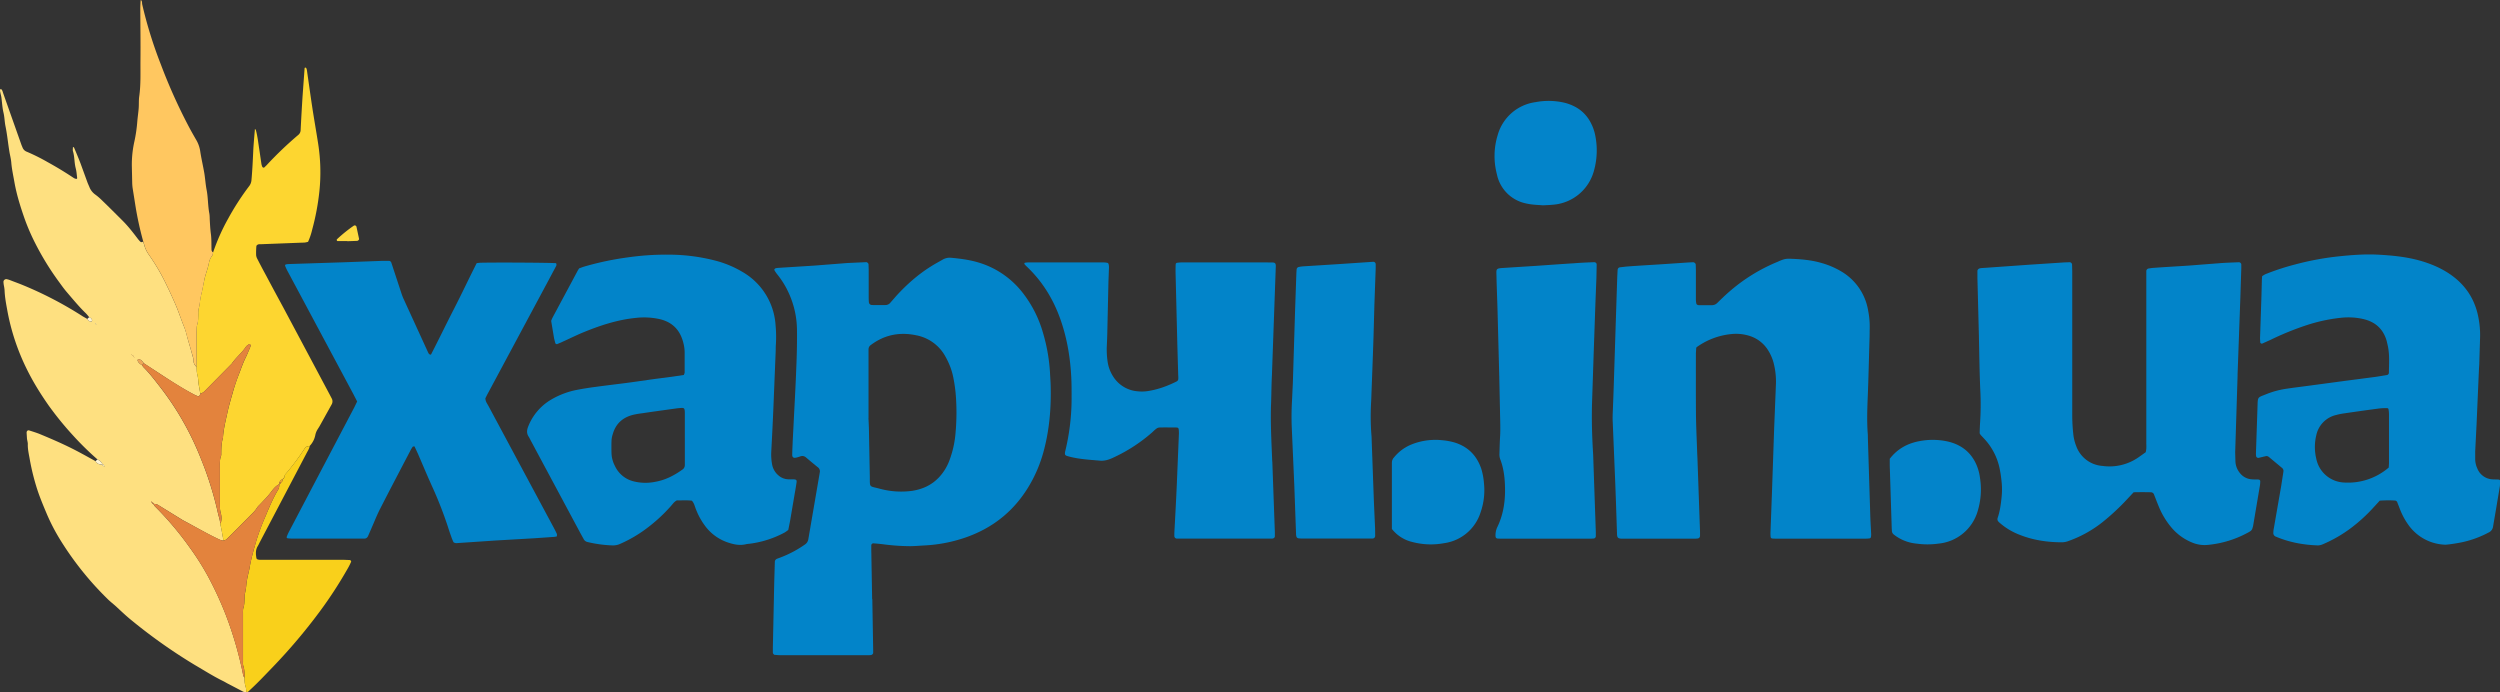 <svg xmlns="http://www.w3.org/2000/svg" id="Слой_1" data-name="Слой 1" viewBox="0 0 2902.9 803.7">
  <rect x="0" y="0" width="2902.9" height="803.7" fill="#333333" stroke="none"/>
  <defs>
    <style>
      .cls-2{fill:#0284c9}.cls-6{fill:#0384ca}.cls-9{fill:#fef4d2}.cls-10{fill:#fef4d3}.cls-11{fill:#e3833d}.cls-12{fill:#eda757}.cls-14{fill:#eca033}
    </style>
  </defs>
  <path fill="#fee080" d="M182.4 718.1a348 348 0 0 1-29.4-29 373.4 373.4 0 0 1-27.1-33.4c-9.4-13.4-18-27.2-25.2-41.8a257.4 257.4 0 0 1-22.4-66c-1.6-8.8-3.4-17.5-3.7-26.5a53 53 0 0 0-.9-5.7 40 40 0 0 1-.4-3.8 3.3 3.3 0 0 1 4-3A29.1 29.1 0 0 1 81 510c5 2 10.2 3.8 15.2 5.9a433.4 433.4 0 0 1 69.6 36.4l5 2.8a6.2 6.2 0 0 0 3.4 3 1.6 1.6 0 0 0 2-2 5.6 5.6 0 0 0-3.3-3 53.9 53.9 0 0 0-3.8-4.5c-8-7.7-15.1-16.4-22.4-24.9-2.9-3.4-5.5-7-8.1-10.6a319.4 319.4 0 0 1-27.8-44.8 242.7 242.7 0 0 1-12.7-29c-5-14.2-9.5-28.5-12.1-43.3-1.3-7.5-3-15-3.6-22.6-.3-3.5-1.1-7-1.8-10.4-1.9-10.7-2.8-21.5-5-32.1-1-5-1-10.1-2.2-15.2-1.4-5.8-1.7-12-2.5-18-.2-1.5-.7-3-1-4.6-.3-1.8-1.2-3.6.2-5.2 1.9 1 2.2 3 2.8 4.8l21.4 60.5 1.1 2.6a8.5 8.5 0 0 0 5.3 5.2 228.3 228.3 0 0 1 24 12 414.9 414.9 0 0 1 30.3 18.4 8.4 8.4 0 0 0 2.6 1 1 1 0 0 0 1.3-1c-.5-3.9-.7-7.7-1.7-11.4-1.7-6.5-1.2-13.3-3.2-19.8-.4-1.4 0-3.1 0-4.8.5.2 1.2.3 1.3.7 2.6 6.1 5.2 12.3 7.6 18.6l8.2 22.5 1.9 4.4a19.3 19.3 0 0 0 6.9 9 67.1 67.1 0 0 1 7.3 6.2c8.3 8 16.4 16.1 24.6 24.3 6.3 6.3 11.8 13.4 17.2 20.5a35 35 0 0 0 3.1 3.6c1.1 1.1 2.3.7 3.4 0l1.1 3.5a36.3 36.3 0 0 0 5.7 12 240.9 240.9 0 0 1 20.2 34.6q5.3 10.8 10 21.7c3.8 8.5 6.6 17.3 10 25.8a75.2 75.2 0 0 1 3.4 10c1.7 7.2 4 14 5.9 21.2.7 3 2 6 2.1 9.2a9.8 9.8 0 0 0 3.7 7.6c.2 2.8 0 5.8.8 8.5a43.8 43.8 0 0 1 1.2 8.5 57.1 57.1 0 0 0 .8 5.7l1.5 8.4a12.3 12.3 0 0 1-.7 1.8 1.8 1.8 0 0 1-2.3 1 38.1 38.1 0 0 1-4.3-1.9c-10.1-5.3-19.9-11.3-29.5-17.5l-28.7-18.7c-1.5-2.1-3-4.2-5.7-4.8-.5-.1-1.1.4-1.6.7v1c1 2.5 2.9 4 5.2 5.3a19.6 19.6 0 0 0 1.6 2.3c7.3 7.3 13.4 15.4 19.7 23.5a337.4 337.4 0 0 1 45 77.8c2.4 5.9 4.8 11.8 7 17.8a396.2 396.2 0 0 1 15 51.4c.9 3.7 2.3 7.3 2.3 11.2 1.6 5.5 2.3 11.2 3.4 16.7a19.3 19.3 0 0 1 .2 2.9c-2 0-3.7-.9-5.5-1.7-14-6.6-27.5-14.6-41.3-21.9l-1.6-1-26.8-16.5a8.3 8.3 0 0 0-5.5-1.4 2.1 2.1 0 0 0-2-1.8 2.8 2.8 0 0 0-.3-.7.9.9 0 0 0-.6-.2c-.2.6.1.9 1 1a2.2 2.2 0 0 0 1.7 2 13.8 13.8 0 0 0 1.5 2.4 365.2 365.2 0 0 1 40.6 48 306.8 306.8 0 0 1 21 33.1 402.1 402.1 0 0 1 20.8 45 424.5 424.5 0 0 1 20.3 70.5 8.5 8.5 0 0 0 1.4 2.4c.1 3.5.1 7 1.3 10.4.7 2 .7 4.4 1 6.6a14.4 14.4 0 0 1-3.7-.7l-17-8.9c-2.3-1.1-4.4-2.5-6.7-3.6-11.2-5.5-21.7-12.2-32.5-18.5a623.4 623.4 0 0 1-73.4-51.8c-6.2-5-12-10.5-17.9-16-3.5-3.2-7.3-6-10.7-9.5a361.8 361.8 0 0 1-53.7-67 227.2 227.2 0 0 1-16-30.5c-4-9.5-8-18.9-11.2-28.6a267.3 267.3 0 0 1-8.8-35.2c-1-5.9-2.5-11.8-2.3-18 0-2.2-.8-4.3-1-6.6l-.4-6.6c0-2 1.4-3.1 3-2.6 4 1.3 8 2.5 11.8 4 15 6.2 30 12.7 44.4 20.3 7 3.7 14 7.6 21 11.5 1.7 3 4.4 4 7.7 3.8a3 3 0 0 0 2 2l1 .7-.8-1a3 3 0 0 0-2-2 12 12 0 0 0-6-5.7zm40.4-121l1.9 2a3 3 0 0 0 .3.6l.5.1-.9-.7a2.6 2.6 0 0 0-2-2c-.2-.8-.4-1-.6-.4l.8.4zm-42.3-36.5a2.6 2.6 0 0 0-.4-.7l-.6-.1 1 .9a2.3 2.3 0 0 0 .2.7l.6.1z" transform="translate(-69.3 -184.7)"/>
  <path d="M1082.2 880.5l1 58.6v3.8a3.1 3.1 0 0 1-2.6 2.4l-2 .2H976a69.5 69.5 0 0 1-7.5-.5c-.5 0-1-.8-1.4-1.3a4.1 4.1 0 0 1-.4-1.8V937l1.6-75.8.7-24a3.9 3.9 0 0 1 2.6-3.7l6.3-2.4a129 129 0 0 0 26-14.1 9 9 0 0 0 4-6.2l13.3-77.5a5.8 5.8 0 0 0-2.2-6 637 637 0 0 1-13.3-11c-2-1.9-4.3-2.6-7-1.7a40.2 40.2 0 0 1-4.6 1.4c-3.5.8-5-.2-4.9-3.6.1-5.5.4-10.9.6-16.3l1-19.2c1.1-22.3 2.4-44.7 3.2-67 .6-14.5.9-28.9.7-43.3a105 105 0 0 0-9.2-40.9 100.4 100.4 0 0 0-14-22.8 36.3 36.3 0 0 1-3.1-4.7c-.2-.3.3-1.2.7-1.5a3.6 3.6 0 0 1 1.8-.7 24.7 24.7 0 0 1 2.8-.3l41.2-2.6 38.3-3 22-1a3.3 3.3 0 0 1 2.6 2.3l.2 6.7v30.7c0 2.3 0 4.5.2 6.7a3.5 3.5 0 0 0 2.9 3.3l1.9.1h14.4a7.2 7.2 0 0 0 5.8-2.8l7-8c11.9-13 25-24.6 40-34 4.4-2.8 8.9-5.2 13.3-7.7a16.5 16.5 0 0 1 10.1-2.4c10.5 1 21 2.3 31.2 5.3a101.8 101.8 0 0 1 52.2 35.6 135.7 135.7 0 0 1 23.3 46 202.7 202.7 0 0 1 8.3 48c.2 4.5.6 9 .7 13.5.7 26.3-1.5 52.4-8.6 77.9a160.3 160.3 0 0 1-12.3 31.1q-26.7 51-81.5 68.6a171.5 171.5 0 0 1-43.3 8c-5.7.3-11.5.8-17.2.9a248.8 248.8 0 0 1-31.6-2.2c-3.8-.5-7.6-.8-11.4-1.1a2.4 2.4 0 0 0-2.4 2.4v5.7l1 56.6zm-4.5-210.6c.2 3.7.5 9.5.6 15.2l1 53.8c.1 12-.8 10.1 10.5 13a95 95 0 0 0 39 2.7c11.7-1.9 22-6.5 30.3-15.1a57.8 57.8 0 0 0 12.3-19.3 117.7 117.7 0 0 0 7.5-33.6 261.7 261.7 0 0 0 .3-42.2 166.6 166.6 0 0 0-2.7-20 76.3 76.3 0 0 0-5.3-17.4 90.2 90.2 0 0 0-5.7-11 49 49 0 0 0-32.4-22c-19.2-4-36.8-.6-52.6 11.3a6 6 0 0 0-2.7 4.9V670zM2368 688c.1-4.2.2-8.3.5-12.5a321.2 321.2 0 0 0 .3-36.4c-1-21.7-1.2-43.5-1.7-65.3l-1.7-66.2V499a3.6 3.6 0 0 1 2.4-2.6l1.8-.4 4.8-.3 50.8-3.6 41.1-2.7 5.8-.2a2.9 2.9 0 0 1 3.2 2.7l.2 7.7v168a202.9 202.9 0 0 0 1.2 21 52.9 52.9 0 0 0 3.4 14 35 35 0 0 0 30.4 23.1 59 59 0 0 0 42-10l8.3-5.9c1.1-3.9.7-7.4.7-10.9V529v-24-5.8a3.4 3.4 0 0 1 2.4-2.7c2.2-.3 4.4-.7 6.6-.8 13.4-1 26.8-1.7 40.2-2.6l37.3-2.9c7-.5 14.1-.7 21.1-1a3 3 0 0 1 2.7 2.3v4.8l-1.1 34.5-3.2 88.3v1.9l-2.8 89.2.3 10.6a22.6 22.6 0 0 0 3 10c3.6 6.2 9 10 16.2 10.5 2.5.2 5.1.1 7.7.2a2.2 2.2 0 0 1 1.9 1.7 37.8 37.8 0 0 1-.3 4.8l-7.8 46.3a24 24 0 0 1-1.3 4.7 5.6 5.6 0 0 1-1.7 2.2 24.6 24.6 0 0 1-3.3 2 120.5 120.5 0 0 1-46.4 14.2 37.3 37.3 0 0 1-18.7-2.9 61.8 61.8 0 0 1-23.8-17.5 91.5 91.5 0 0 1-14-22.9c-2.1-5-4-10-6-15.1a3.9 3.9 0 0 0-3.6-2.7 411 411 0 0 0-20.1 0l-7.4 7.9a264.8 264.8 0 0 1-29.5 27.4 137.8 137.8 0 0 1-38.5 21.2 22.5 22.5 0 0 1-7.5 1.6c-17 0-33.7-2.4-49.7-8.8a77.2 77.2 0 0 1-23.6-14.4c-1.6-1.4-2.4-3-1.7-5.1 2.5-7.3 3.6-14.9 4.4-22.5a87.8 87.8 0 0 0 0-21.1 133.6 133.6 0 0 0-2.6-16 72.2 72.2 0 0 0-18.3-33.3l-3.3-3.5-1.1-1.8zM2038.9 588.5l-.4 6.4c0 24-.1 48 .1 72 .2 15.3 1 30.6 1.5 46l.2 3.8 3 85.3v4.8a3.1 3.1 0 0 1-2.8 3.2l-2.9.2h-84.4a13.3 13.3 0 0 1-3.8-.4 3.4 3.4 0 0 1-2-1.7 12.8 12.8 0 0 1-.5-3.8c-.7-21.7-1.4-43.5-2.3-65.2l-2.7-65.2c-.2-4.5 0-9 .2-13.4l.8-21.1 2.7-84.4 1.6-49 .4-7.6c.1-1.9 1.1-3.1 2.8-3.3 3.5-.4 7-.9 10.5-1.1 13.4-1 26.8-1.7 40.2-2.6l29.7-2 4.8-.2c.9 0 2.6 1.5 2.7 2.3l.2 6.7v34.6a22.7 22.7 0 0 0 .6 4.7c.1.5.8 1 1.3 1.2a4.4 4.4 0 0 0 1.9.4h14.4a9 9 0 0 0 6.8-2.8c4.4-4.3 8.7-8.5 13.3-12.5a202.4 202.4 0 0 1 56.8-35.2 58 58 0 0 1 6.2-2.5 22.2 22.2 0 0 1 6.6-1c12.5.4 25 1.3 37 4.7a94.9 94.9 0 0 1 23.8 10 65 65 0 0 1 31.4 46 95.3 95.3 0 0 1 1.7 21c-.1 3.9 0 7.7-.2 11.5-.7 23.7-1.2 47.4-2.2 71-.5 12.8-.8 25.6.1 38.4.2 1.9.2 3.8.2 5.7l2.8 90.2c.2 7 .7 14 1 21a15 15 0 0 1-.3 3.9 2 2 0 0 1-1.3 1.3 40.5 40.5 0 0 1-5.7.4h-99.8c-2.6 0-5.2 0-7.7-.2a2 2 0 0 1-1.9-1.9 34.6 34.6 0 0 1-.2-4.8l1.7-46 .1-2.8 2.5-73 2-49.8a86.3 86.3 0 0 0-2.2-23.8 53.4 53.4 0 0 0-7.5-17.5 39 39 0 0 0-22-16 51.5 51.5 0 0 0-20-1.8 82.8 82.8 0 0 0-40 15 7.6 7.6 0 0 0-.8.9z" class="cls-2" transform="translate(-69.3 -184.7)"/>
  <path d="M863.3 620.1a13.2 13.2 0 0 0 1-2.7v-24a47.8 47.8 0 0 0-2-12.3c-4-14.3-13.4-22.9-27.7-26a84.5 84.5 0 0 0-26.8-1.3c-21.9 2.2-42.4 9-62.6 17.4-7.6 3.2-15 6.9-22.6 10.3-2 1-4.1 1.8-6.2 2.7a1.9 1.9 0 0 1-2.3-1l-1.4-5.5-3.4-20.4a36.2 36.2 0 0 1 1.7-4l29-54.1c.4-.9 1-1.6 1.8-2.9l5-1.8a342.5 342.5 0 0 1 50.5-10.8 315.9 315.9 0 0 1 49.7-3.3 217 217 0 0 1 54 7.2 120.4 120.4 0 0 1 30 12.6 77 77 0 0 1 38.9 62.7 138.6 138.6 0 0 1 .3 22c-.2 2.5-.1 5-.2 7.6l-2.8 69a4386 4386 0 0 1-2.3 47 64.1 64.1 0 0 0 .9 15.3 21.6 21.6 0 0 0 7.5 13 18.1 18.1 0 0 0 10.5 4.4c2.2.2 4.4.1 6.7.1 3.4 0 4.2.9 3.7 3.8q-1 6.7-2.2 13.3l-5.3 31.2-2.1 10.5c-1.5 1-3 2.3-4.7 3.2a116.8 116.8 0 0 1-39 12.6c-1.9.3-3.8.3-5.7.8-6.8 1.6-13.4.3-19.8-1.8a54.3 54.3 0 0 1-25.8-17.5 80 80 0 0 1-12.3-21.6c-1.3-3.2-1.9-6.8-4.6-9.7-5.9-.8-12-.2-17.4-.4-3.3 1.7-4.8 4.2-6.7 6.3a187 187 0 0 1-32.8 29.4 156.1 156.1 0 0 1-26.8 15 19.5 19.5 0 0 1-8.4 1.6 145 145 0 0 1-29.4-4 6.5 6.5 0 0 1-4.3-3.6l-3.7-6.7-58-108.2a34.2 34.2 0 0 0-1.8-3.4c-2.6-3.8-2.6-7.5-.9-11.8a62.8 62.8 0 0 1 26.8-31.6 94 94 0 0 1 29.4-11.2 332 332 0 0 1 20.9-3.4c11.7-1.6 23.4-3 35.2-4.5s23.4-3.3 35.1-4.9l20-2.6 13.4-2zm1.2 73.6v-27.8c0-8.6-.5-7.8-8-7.2l-3.8.5c-12.7 1.8-25.4 3.5-38 5.4a98 98 0 0 0-10.4 1.8c-11.7 3-19.8 10-23.3 21.8a31.7 31.7 0 0 0-1.6 7.5c-.2 5.4-.2 10.9 0 16.3a34.4 34.4 0 0 0 3.9 13.7 32.3 32.3 0 0 0 20.5 17.6 55.9 55.9 0 0 0 26.6.8c11.5-2 21.7-7.3 31.1-14a6.3 6.3 0 0 0 3-5.7v-30.7z" class="cls-2" transform="translate(-69.3 -184.7)"/>
  <path d="M632.9 647.4c.2 3.3 1.7 5.4 3 7.6l44.4 82.8 32.2 60c1.2 2.3 2.4 4.6 3.4 6.9.3.8 0 1.8 0 2.8a22.3 22.3 0 0 1-3 .6l-23 1.6-45 2.6-43 2.9c-2 .1-3.9.6-6-.9-.8-1.7-1.7-3.7-2.4-5.8q-2.3-6.3-4.3-12.7a463.8 463.8 0 0 0-18.6-47.3c-5.5-12.2-10.7-24.6-16-36.9l-4-8.6c-.9.2-1.7 0-2 .4a28.2 28.2 0 0 0-2.5 4c-11.7 22.4-23.5 44.8-35 67.3-3.7 7-6.6 14.5-9.8 21.8l-4.6 10.6c-.9 1.8-2.2 3.1-4.4 3h-83.5a47.6 47.6 0 0 1-5.8-.4c-.3 0-1-1-.9-1.3a51.3 51.3 0 0 1 2.6-6l29.9-57 46-87.5 3.4-7-4.4-8.6L404 501c-1.4-2.5-2.6-5-3.7-7.7a1.7 1.7 0 0 1 .7-1.5 17.5 17.5 0 0 1 3.8-.5l65.2-2.1 43.2-1.6h7.6a3 3 0 0 1 2.9 2.1l2.4 7.3 9 27.3a70.3 70.3 0 0 0 2.7 7.2l28.4 62c.7 1.4 1.2 3 3.5 3 9-17.4 17.6-35.3 26.7-53s17.4-35.5 26.4-53.2a38.8 38.8 0 0 1 4-.5c17.6-.5 81.2-.1 88.2.5a3.5 3.5 0 0 1-.1 3.6l-10.4 19.5-68 126.8c-1.4 2.5-2.6 5-3.7 7.2zM2696 505.4a29.9 29.9 0 0 1 4-2.4 289.1 289.1 0 0 1 34.6-11.3 331.1 331.1 0 0 1 50-9.3c15.2-1.6 30.6-2.8 46-2 16.6.9 33.1 2.5 49.2 7.1 12.4 3.6 24.1 8.5 34.8 15.9q27.4 19 32.9 52a104.7 104.7 0 0 1 1.6 20l-1 32.6-.4 6.7-2.7 62.4-1.6 31.6v9.6a26.4 26.4 0 0 0 2.4 10.2 20 20 0 0 0 17.7 12.8c2.5.2 5 0 7.6.3a1.8 1.8 0 0 1 1.2 1.2 42.3 42.3 0 0 1-.3 6.7l-4.1 24.6-3.7 21.7a8.8 8.8 0 0 1-4.6 6.9 119.2 119.2 0 0 1-29.5 11.2 178.8 178.8 0 0 1-20.8 3.3 54.6 54.6 0 0 1-43.3-22.8 81.6 81.6 0 0 1-10-18.5l-3.1-8a3.1 3.1 0 0 0-3-2c-3.2-.2-6.4-.3-9.6-.2-2.6 0-5 .2-7.7.3l-6.6 7.2a191.4 191.4 0 0 1-26.8 24.6 156 156 0 0 1-32.3 18.7 15.2 15.2 0 0 1-6.5 1.5c-16.7-.6-33-3.6-48.5-10.2a4 4 0 0 1-1.6-1 4.9 4.9 0 0 1-1.3-2.5 29.9 29.9 0 0 1 .5-5.7l8.7-50 2.5-16.2a4.5 4.5 0 0 0-1.5-4.3l-15.5-12.9a4.2 4.2 0 0 0-3.6-.8l-8.4 2a2.7 2.7 0 0 1-2.7-2 27.8 27.8 0 0 1-.2-3l1.8-53.6c.5-13-.6-11 11.2-15.8a102.7 102.7 0 0 1 23.1-6c10.1-1.5 20.3-2.7 30.4-4.1l38-5.1 35.2-4.6 12.3-2a2.8 2.8 0 0 0 2.4-2.6c.1-10.5 1-21-1.3-31.5l-1.3-5.6c-4-14-13.4-22.2-27.4-25.4a78 78 0 0 0-25.7-1.4 192.5 192.5 0 0 0-39.3 8.4 335 335 0 0 0-42.6 17.3l-9.6 4.3a2 2 0 0 1-2.2-1.3c0-1.9-.3-3.8-.2-5.7l1.6-48 .5-19.2.3-4.1zm147 222l.3-4.6v-57.5a34.5 34.5 0 0 0-.6-5.6 1.8 1.8 0 0 0-1.3-1.1 79.1 79.1 0 0 0-9.5.4c-13.6 1.8-27.2 3.7-40.7 5.7a74.6 74.6 0 0 0-9.4 1.9 30.6 30.6 0 0 0-22.9 23.4 58 58 0 0 0 0 27.5 34.4 34.4 0 0 0 32.6 27.5 72.4 72.4 0 0 0 51.6-17.5zM1545.3 651.1c-1 22 .3 45 1.2 68l.2 2.8 2.9 80.6v4.8c0 1.6-1.2 2.7-3.2 2.8h-110.3a3 3 0 0 1-3.2-2.9v-3.8c1-18.2 2-36.4 2.8-54.6l2.5-60.4a37.4 37.4 0 0 0-.3-5.7c0-.5-.8-1-1.2-1.4a1.6 1.6 0 0 0-1-.2c-6.7 0-13.4-.2-20.1 0a6.6 6.6 0 0 0-3.5 1.3c-1.8 1.3-3.4 2.9-5 4.4a187.1 187.1 0 0 1-46.7 30c-4.5 2-9 3.2-13.9 2.8-12.4-1.1-24.9-1.7-37-5.1a10 10 0 0 1-2.6-1 2.4 2.4 0 0 1-1-1.6 8.4 8.4 0 0 1 .2-2.8 261 261 0 0 0 7.5-63.7c0-7.6 0-15.3-.4-23-1.2-23-5-45.7-12.8-67.5-8.3-23.3-21-43.8-39-60.8a32.6 32.6 0 0 1-2.6-2.8c-.1-.1 0-.5 0-.8s.4-.7.6-.7a28.5 28.5 0 0 1 3.8-.4h87.3a26 26 0 0 1 4.7.5 2 2 0 0 1 1.3 1.3 14.5 14.5 0 0 1 .5 3.8l-.6 16.3-1.3 57.5c-.1 5.8-.3 11.5-.6 17.3a97.2 97.2 0 0 0 1 19.1 42.8 42.8 0 0 0 6 16.1 37 37 0 0 0 29.2 17.8 45.4 45.4 0 0 0 11.4-.3c11.8-1.8 22.9-5.9 33.5-11.2a3.5 3.5 0 0 0 1.9-3.1 34.9 34.9 0 0 0-.1-3.8l-1-34.6-2.1-85.3c0-3.2 0-6.4.2-9.6a2 2 0 0 1 1.3-1.3 40.5 40.5 0 0 1 5.7-.5h97.8l7.7.1c2.8 0 3.8 1.2 3.7 4.3l-.2 5.8-1 27.8-3.3 93c-.5 9.8-.6 19.7-.9 30.7z" class="cls-2" transform="translate(-69.3 -184.7)"/>
  <path fill="#fdd630" d="M301.9 641.8l-1.5-8.5a57.1 57.1 0 0 1-.8-5.6 43.8 43.8 0 0 0-1.3-8.5c-.7-2.7-.6-5.7-.8-8.6l.1-10.5v-30.6c0-2.5-.2-5.2.6-7.6 1.3-3.7 1.2-7.5 1.3-11.3 0-2.6-.1-5.2.5-7.6a52.8 52.8 0 0 0 1.5-8.4 83.5 83.5 0 0 1 1.8-9.4c1.2-5.2 2.2-10.5 3.3-15.8 1.4-6.5 4-12.7 5.3-19.3a19.2 19.2 0 0 1 3.8-8.6c.7-.9.7-2.4 1-3.6a235.5 235.5 0 0 1 17.5-39.3 303.6 303.6 0 0 1 24.5-37.9 13 13 0 0 0 2.6-7c1-10.8 1.5-21.6 2-32.5.4-9 1.3-17.9 2-26.7.4.3 1 .7 1.1 1.2 2 7.4 2.8 15.1 4 22.7l2.5 17a18.1 18.1 0 0 0 .9 2.8c.3.9 1.7 1.5 2.3 1l2.7-2.6a425 425 0 0 1 36.8-35.2 7.5 7.5 0 0 0 2.8-5.8q1-20.1 2.3-40.2l2.3-31.6a.8.8 0 0 1 .4-.5 1.2 1.2 0 0 1 1.6.7 9.8 9.8 0 0 1 .6 1.8c2.2 15.2 4.3 30.4 6.6 45.5 2.1 13.6 4.5 27.1 6.6 40.7a214.2 214.2 0 0 1 1.4 54.5 281.9 281.9 0 0 1-8.5 45.2 73.8 73.8 0 0 1-4.7 13.8 28 28 0 0 1-3.6.8c-1.5.2-3.1.1-4.7.2l-47 1.8a7.5 7.5 0 0 0-2.9.3c-.7.4-1.8 1.2-1.8 1.9a90 90 0 0 0-.3 10.5 11.5 11.5 0 0 0 1.5 4.5q5 9.8 10.3 19.5c6.6 12.5 13.3 24.8 20 37.2l38.8 72.8 14.9 28 2.2 4.2a7.1 7.1 0 0 1-.1 7.3l-14 25.2-2.5 4a19.7 19.7 0 0 0-2.4 6.3 25 25 0 0 1-6.5 12.5c-2.2.2-4.3.7-5.7 2.8a279 279 0 0 1-22.6 30.2c-.8.8-.8 2.3-1.2 3.5l-2 2.1a6.3 6.3 0 0 0-3.7 4l-.1 1.8c-4.1 2-7 5.6-9.5 9-4 5.4-8.7 10-13.3 14.9a22.8 22.8 0 0 0-3.1 3.5c-2.3 3.9-5.7 6.8-8.8 10l-20.8 20.9-5.4 5.3a6.4 6.4 0 0 1-4.3 1.8 20.8 20.8 0 0 0-.1-2.9c-1.2-5.5-1.9-11.2-3.4-16.7.3-.5.9-1 1-1.5a20.8 20.8 0 0 0-.2-10.5 38.7 38.7 0 0 1-1.2-11.3v-40.2c0-5-.4-10.2 1.5-15.2a8.4 8.4 0 0 0 .2-2.8c.1-6 .1-12.1 2-18 .6-10.5 3.3-20.7 5.5-30.9 1.6-7.1 3.7-14.1 5.7-21.2s4.2-14 6.9-20.8 5-13.8 8.2-20.3c1.9-3.7 3.3-7.6 5-11.4a10 10 0 0 0 .8-2.7c0-.5-.4-1-.8-1.5a1 1 0 0 0-1 0c-1.2.9-2.7 1.6-3.6 2.9-4.7 7.2-11.7 12.6-16.5 19.7l-31.6 32a10.5 10.5 0 0 1-5 2.8z" transform="translate(-69.3 -184.7)"/>
  <path d="M1918 650c-.7 20.8-.1 41.6 1.2 62.4l.1 2.8 3 87.3v4.8a2.8 2.8 0 0 1-2.3 2.7l-3.8.2h-104.7l-3.8-.2a2.8 2.8 0 0 1-1.8-2 22 22 0 0 1 2-11.2c6.4-13.2 8.9-27.2 9-41.8 0-12.6-1-25-5.5-36.8a16.3 16.3 0 0 1-1-6.6c.2-6.4.3-12.8.7-19.2.4-6 .3-12.1.2-18.2l-1.1-51.8-2-76.8c-.4-14-1-28.1-1.3-42.2-.2-6.2-.2-7 6.8-7.5l39.3-2.5c14.6-1 29.3-2.1 44-3 7.3-.6 14.7-.9 22-1.2a15.1 15.1 0 0 1 1.9 0 2.7 2.7 0 0 1 2.4 2.6l-.3 15.3-1.2 30.7-1.9 54.7-1.9 57.5zM1661.5 649.7a288.8 288.8 0 0 0 .1 38.4c.2 2.2.4 4.5.4 6.7l2.6 72 1.4 31.6.1 8.6a3 3 0 0 1-3 3h-80.7a33.2 33.2 0 0 1-5.8-.3 3 3 0 0 1-1.9-1.8 12.7 12.7 0 0 1-.5-3.8l-2-55.6-2.9-66.2a312.3 312.3 0 0 1 .2-31.6l1-21.1 2.6-84.4 1.5-43.2.3-4.8a3.3 3.3 0 0 1 2.5-2.5 42.1 42.1 0 0 1 4.7-.7l41.2-2.6 40.2-2.7a2.8 2.8 0 0 1 3.2 2.8v4.8l-1.5 42.2-1 36.4c-.8 25-1.8 49.9-2.7 74.8z" class="cls-2" transform="translate(-69.3 -184.7)"/>
  <path fill="#ffc760" d="M316.7 477.9c-.3 1.2-.2 2.7-1 3.6a19.2 19.2 0 0 0-3.8 8.6c-1.3 6.6-3.9 12.8-5.3 19.3-1 5.3-2 10.6-3.2 15.8a83.5 83.5 0 0 0-1.8 9.4 52.8 52.8 0 0 1-1.5 8.4c-.7 2.4-.5 5-.6 7.6 0 3.8 0 7.6-1.2 11.3-.8 2.4-.6 5-.7 7.6v41.1a9.8 9.8 0 0 1-3.7-7.5c0-3.3-1.3-6.2-2.1-9.3-1.9-7-4.2-14-6-21a75.2 75.2 0 0 0-3.3-10c-3.4-8.6-6.2-17.4-10-25.9q-4.8-11-10-21.7a240.9 240.9 0 0 0-20.2-34.6 36.3 36.3 0 0 1-5.6-12l-1.1-3.6a376.3 376.3 0 0 1-9.3-43l-3-18.9a55.5 55.5 0 0 1-.5-6.7l-.4-18.2a122.9 122.9 0 0 1 3-29.5 165.5 165.5 0 0 0 3.3-22.7c.4-5 1.2-10.2 1.6-15.2.4-4.8 0-9.7.7-14.4 1.9-13.7 1.3-27.5 1.4-41.2.2-20.1-.1-40.3-.2-60.5 0-3.2.2-6.3.4-9.5 0-.2.3-.3.4-.4 1.7 1.4 1 3.5 1.5 5.3a499.4 499.4 0 0 0 21.6 69.5 635 635 0 0 0 33.1 73.4c2.4 4.5 5 9 7.5 13.4a37 37 0 0 1 5 13.3c1.3 8.9 3.4 17.6 4.9 26.4 1 6.3 1.4 12.7 2.6 19 1.8 9.1 1.4 18.4 3.2 27.6a39 39 0 0 1 .4 5.7c.3 6 .6 12.1 1.4 18.2s.5 12 .7 18.2a3.8 3.8 0 0 0 1.8 3z" transform="translate(-69.3 -184.7)"/>
  <path fill="#f9d01b" d="M399.4 739c.4-1.2.4-2.7 1.1-3.5a279 279 0 0 0 22.7-30.2c1.3-2 3.4-2.5 5.7-2.7-.4 2.9-2 5.3-3.4 7.9l-54.8 104.3c-.7 1.4-1.3 2.8-2.2 4.2-2.6 4.4-2.3 9.1-1.4 14a2.2 2.2 0 0 0 1.2 1.2 8.5 8.5 0 0 0 2.8.5h96.8l7.6.3c.8 0 1.8 1.4 1.5 2-1 2.3-2.1 4.6-3.4 6.9a492.5 492.5 0 0 1-32.8 50.6 660.6 660.6 0 0 1-55 65c-8.7 9-17.2 18.1-26.4 26.5-1.1 1.1-2.2 2.4-4 2.4-.3-2.2-.3-4.5-1-6.5-1.1-3.5-1.1-7-1.2-10.4 0-4.5.2-9-1.3-13.3-.6-1.7-.4-3.8-.4-5.7V897c0-2.2-.2-4.6.5-6.6 1.2-3.8 1.1-7.5 1.3-11.4a26 26 0 0 1 .3-4.7 64 64 0 0 0 1.7-10.3 88.7 88.7 0 0 1 1.9-11.3l1.7-7.4c1.8-11.3 5-22.3 8.2-33.3a263.8 263.8 0 0 1 10-26.8c4.5-10.6 8.8-21.2 14.6-31a11.3 11.3 0 0 0 1.9-7.3v.1a3 3 0 0 0 2-2c1.6-.8 1.8-2.2 1.8-3.8a3 3 0 0 0 2-2.2z" transform="translate(-69.3 -184.7)"/>
  <path d="M1860.9 423.1c-6.4-.5-13-.6-19.7-2.2a43.4 43.4 0 0 1-33.8-34 83 83 0 0 1 1-45.5 53 53 0 0 1 43.9-38.1 80.9 80.9 0 0 1 30.4 0 54.3 54.3 0 0 1 15.4 5.3 43 43 0 0 1 18 18 53 53 0 0 1 5.3 14.3 87.2 87.2 0 0 1-1.2 41.8 53.4 53.4 0 0 1-47.6 39.7c-3.8.4-7.6.5-11.7.7z" class="cls-6" transform="translate(-69.3 -184.7)"/>
  <path fill="#0284ca" d="M1685.5 798.9v-72.1-4.8a9 9 0 0 1 2.4-6.1 50.7 50.7 0 0 1 20.6-15.2 74.6 74.6 0 0 1 35.7-4.8 71.8 71.8 0 0 1 15 2.9c15 4.9 24.8 15 30 29.9a75.6 75.6 0 0 1 3.2 16.9 77.6 77.6 0 0 1-3.9 34 51.8 51.8 0 0 1-42.3 35.8 84.2 84.2 0 0 1-37.1-1.4 42.5 42.5 0 0 1-23.6-15.1z" transform="translate(-69.3 -184.7)"/>
  <path d="M2263.7 717.3c9.2-11.8 21-18 35.1-20.5a81.3 81.3 0 0 1 30.5.2c9.9 2 18.7 6.1 25.9 13.5a47.9 47.9 0 0 1 10 16.2 54.9 54.9 0 0 1 3.2 13 86 86 0 0 1-2.8 38.8 52.5 52.5 0 0 1-45.3 37.4 92.1 92.1 0 0 1-25.8 0 49.9 49.9 0 0 1-26.3-10.6 5.5 5.5 0 0 1-2.1-4.1l-.2-3-2.3-72.7v-8.2z" class="cls-6" transform="translate(-69.3 -184.7)"/>
  <path fill="#fdd93f" d="M472.5 464.6h-11.4c-.2 0-.5-.4-.6-.6a1.6 1.6 0 0 1-.2-1 1.8 1.8 0 0 1 .5-.7 167.2 167.2 0 0 1 19.4-15.6 2.1 2.1 0 0 1 3 1.2l3 14c.3 1-1 2.4-2.2 2.5l-11.5.4z" transform="translate(-69.3 -184.7)"/>
  <path d="M188 724c-3.3.2-6-.8-7.7-3.8l2-2a12 12 0 0 1 6 5.5z" class="cls-9" transform="translate(-69.3 -184.7)"/>
  <path d="M172.8 553a5.6 5.6 0 0 1 3.3 3 1.6 1.6 0 0 1-2 2 6.2 6.2 0 0 1-3.4-3z" class="cls-10" transform="translate(-69.3 -184.7)"/>
  <path d="M393.6 746.8a11.3 11.3 0 0 1-1.8 7.3c-5.9 9.9-10.2 20.5-14.6 31a263.8 263.8 0 0 0-10 26.8c-3.3 11-6.4 22-8.3 33.3-.4 2.5-1.2 5-1.7 7.4a88.7 88.7 0 0 0-1.9 11.4 64 64 0 0 1-1.7 10.3 26 26 0 0 0-.3 4.8c-.2 3.8-.1 7.6-1.3 11.3-.7 2.1-.6 4.5-.6 6.7v55.5c0 1.9-.2 4 .5 5.7 1.5 4.3 1.2 8.8 1.3 13.2a8.3 8.3 0 0 1-1.5-2.4 424.5 424.5 0 0 0-20.3-70.5 402.1 402.1 0 0 0-20.8-45 306.8 306.8 0 0 0-20.9-33 372.5 372.5 0 0 0-40.6-48.1 13.8 13.8 0 0 1-1.5-2.4l.2-.2a8.3 8.3 0 0 1 5.4 1.3l26.8 16.6 1.6 1c13.9 7.2 27.3 15.1 41.4 21.8 1.7.8 3.4 1.7 5.4 1.7a6.4 6.4 0 0 0 4.3-1.8l5.4-5.3 20.8-20.9c3.1-3.1 6.5-6.1 8.8-10a22.8 22.8 0 0 1 3.1-3.5c4.6-4.9 9.2-9.5 13.3-14.9 2.6-3.4 5.4-7 9.5-9z" class="cls-11" transform="translate(-69.3 -184.7)"/>
  <path d="M301.9 641.8a10.5 10.5 0 0 0 4.9-2.9l31.6-31.9c4.9-7.2 11.8-12.6 16.5-19.8.9-1.2 2.4-2 3.7-2.9a1 1 0 0 1 .9 0c.4.5.9 1 .8 1.6a10 10 0 0 1-.8 2.6c-1.6 3.8-3.1 7.7-5 11.4-3.3 6.6-5.6 13.5-8.2 20.4s-5 13.7-7 20.8-4 14-5.6 21.2c-2.2 10.2-5 20.4-5.5 30.9-1.9 5.9-1.9 11.9-2 18a8.4 8.4 0 0 1-.2 2.8c-1.8 5-1.4 10-1.4 15.2v40.1c0 3.9 0 7.6 1.1 11.4a20.8 20.8 0 0 1 .2 10.4c-.1.6-.7 1-1 1.6 0-4-1.4-7.5-2.3-11.2a396.2 396.2 0 0 0-15-51.5l-7-17.8a338.9 338.9 0 0 0-45-77.8c-6.3-8-12.4-16.2-19.7-23.4a19.6 19.6 0 0 1-1.7-2.3l2.2-2.2c9.6 6.2 19 12.6 28.7 18.7s19.4 12.2 29.5 17.5a38.1 38.1 0 0 0 4.3 2 1.8 1.8 0 0 0 2.4-1.1 12.3 12.3 0 0 0 .6-1.8z" class="cls-11" transform="translate(-69.3 -184.7)"/>
  <path d="M236.3 606.5l-2.1 2.2a10.2 10.2 0 0 1-5.2-5.4v-.9c.5-.3 1.2-.8 1.6-.7 2.7.6 4.3 2.7 5.7 4.8zM224.6 599l.9.8-.5-.1a3 3 0 0 1-.3-.7z" class="cls-12" transform="translate(-69.3 -184.7)"/>
  <path d="M180.5 560.6l.8 1c-.2 0-.5 0-.6-.2a2.3 2.3 0 0 1-.3-.7z" class="cls-10" transform="translate(-69.3 -184.7)"/>
  <path d="M180.4 560.7l-1-1c.3 0 .6 0 .7.2a2.6 2.6 0 0 1 .4.7z" class="cls-10" transform="translate(-69.3 -184.7)"/>
  <path d="M190 726a3 3 0 0 1-2-2l.3-.3a3 3 0 0 1 2 2z" class="cls-9" transform="translate(-69.3 -184.7)"/>
  <path fill="#feecb1" d="M190.3 725.8l.7.9-1-.7z" transform="translate(-69.3 -184.7)"/>
  <path d="M222.8 597c-.3 0-.8-.2-.8-.3.2-.6.4-.4.7.5z" class="cls-12" transform="translate(-69.3 -184.7)"/>
  <path d="M245.8 768c-.8 0-1.2-.4-1-1a.9.9 0 0 1 .7.2 2.8 2.8 0 0 1 .3.8z" class="cls-11" transform="translate(-69.3 -184.7)"/>
  <path d="M224.7 599l-2-2v.1a2.6 2.6 0 0 1 2 2z" class="cls-12" transform="translate(-69.3 -184.7)"/>
  <path d="M247.6 770a2.2 2.2 0 0 1-1.8-2 2.1 2.1 0 0 1 2 1.8z" class="cls-11" transform="translate(-69.3 -184.7)"/>
  <path d="M397.5 741c0 1.7-.3 3-1.9 4h-2a6.3 6.3 0 0 1 3.9-4z" class="cls-14" transform="translate(-69.3 -184.7)"/>
  <path d="M399.4 739a3 3 0 0 1-2 2.2z" class="cls-14" transform="translate(-69.3 -184.7)"/>
  <path d="M393.7 745h2a3 3 0 0 1-2.1 2z" class="cls-11" transform="translate(-69.3 -184.7)"/>
</svg>
